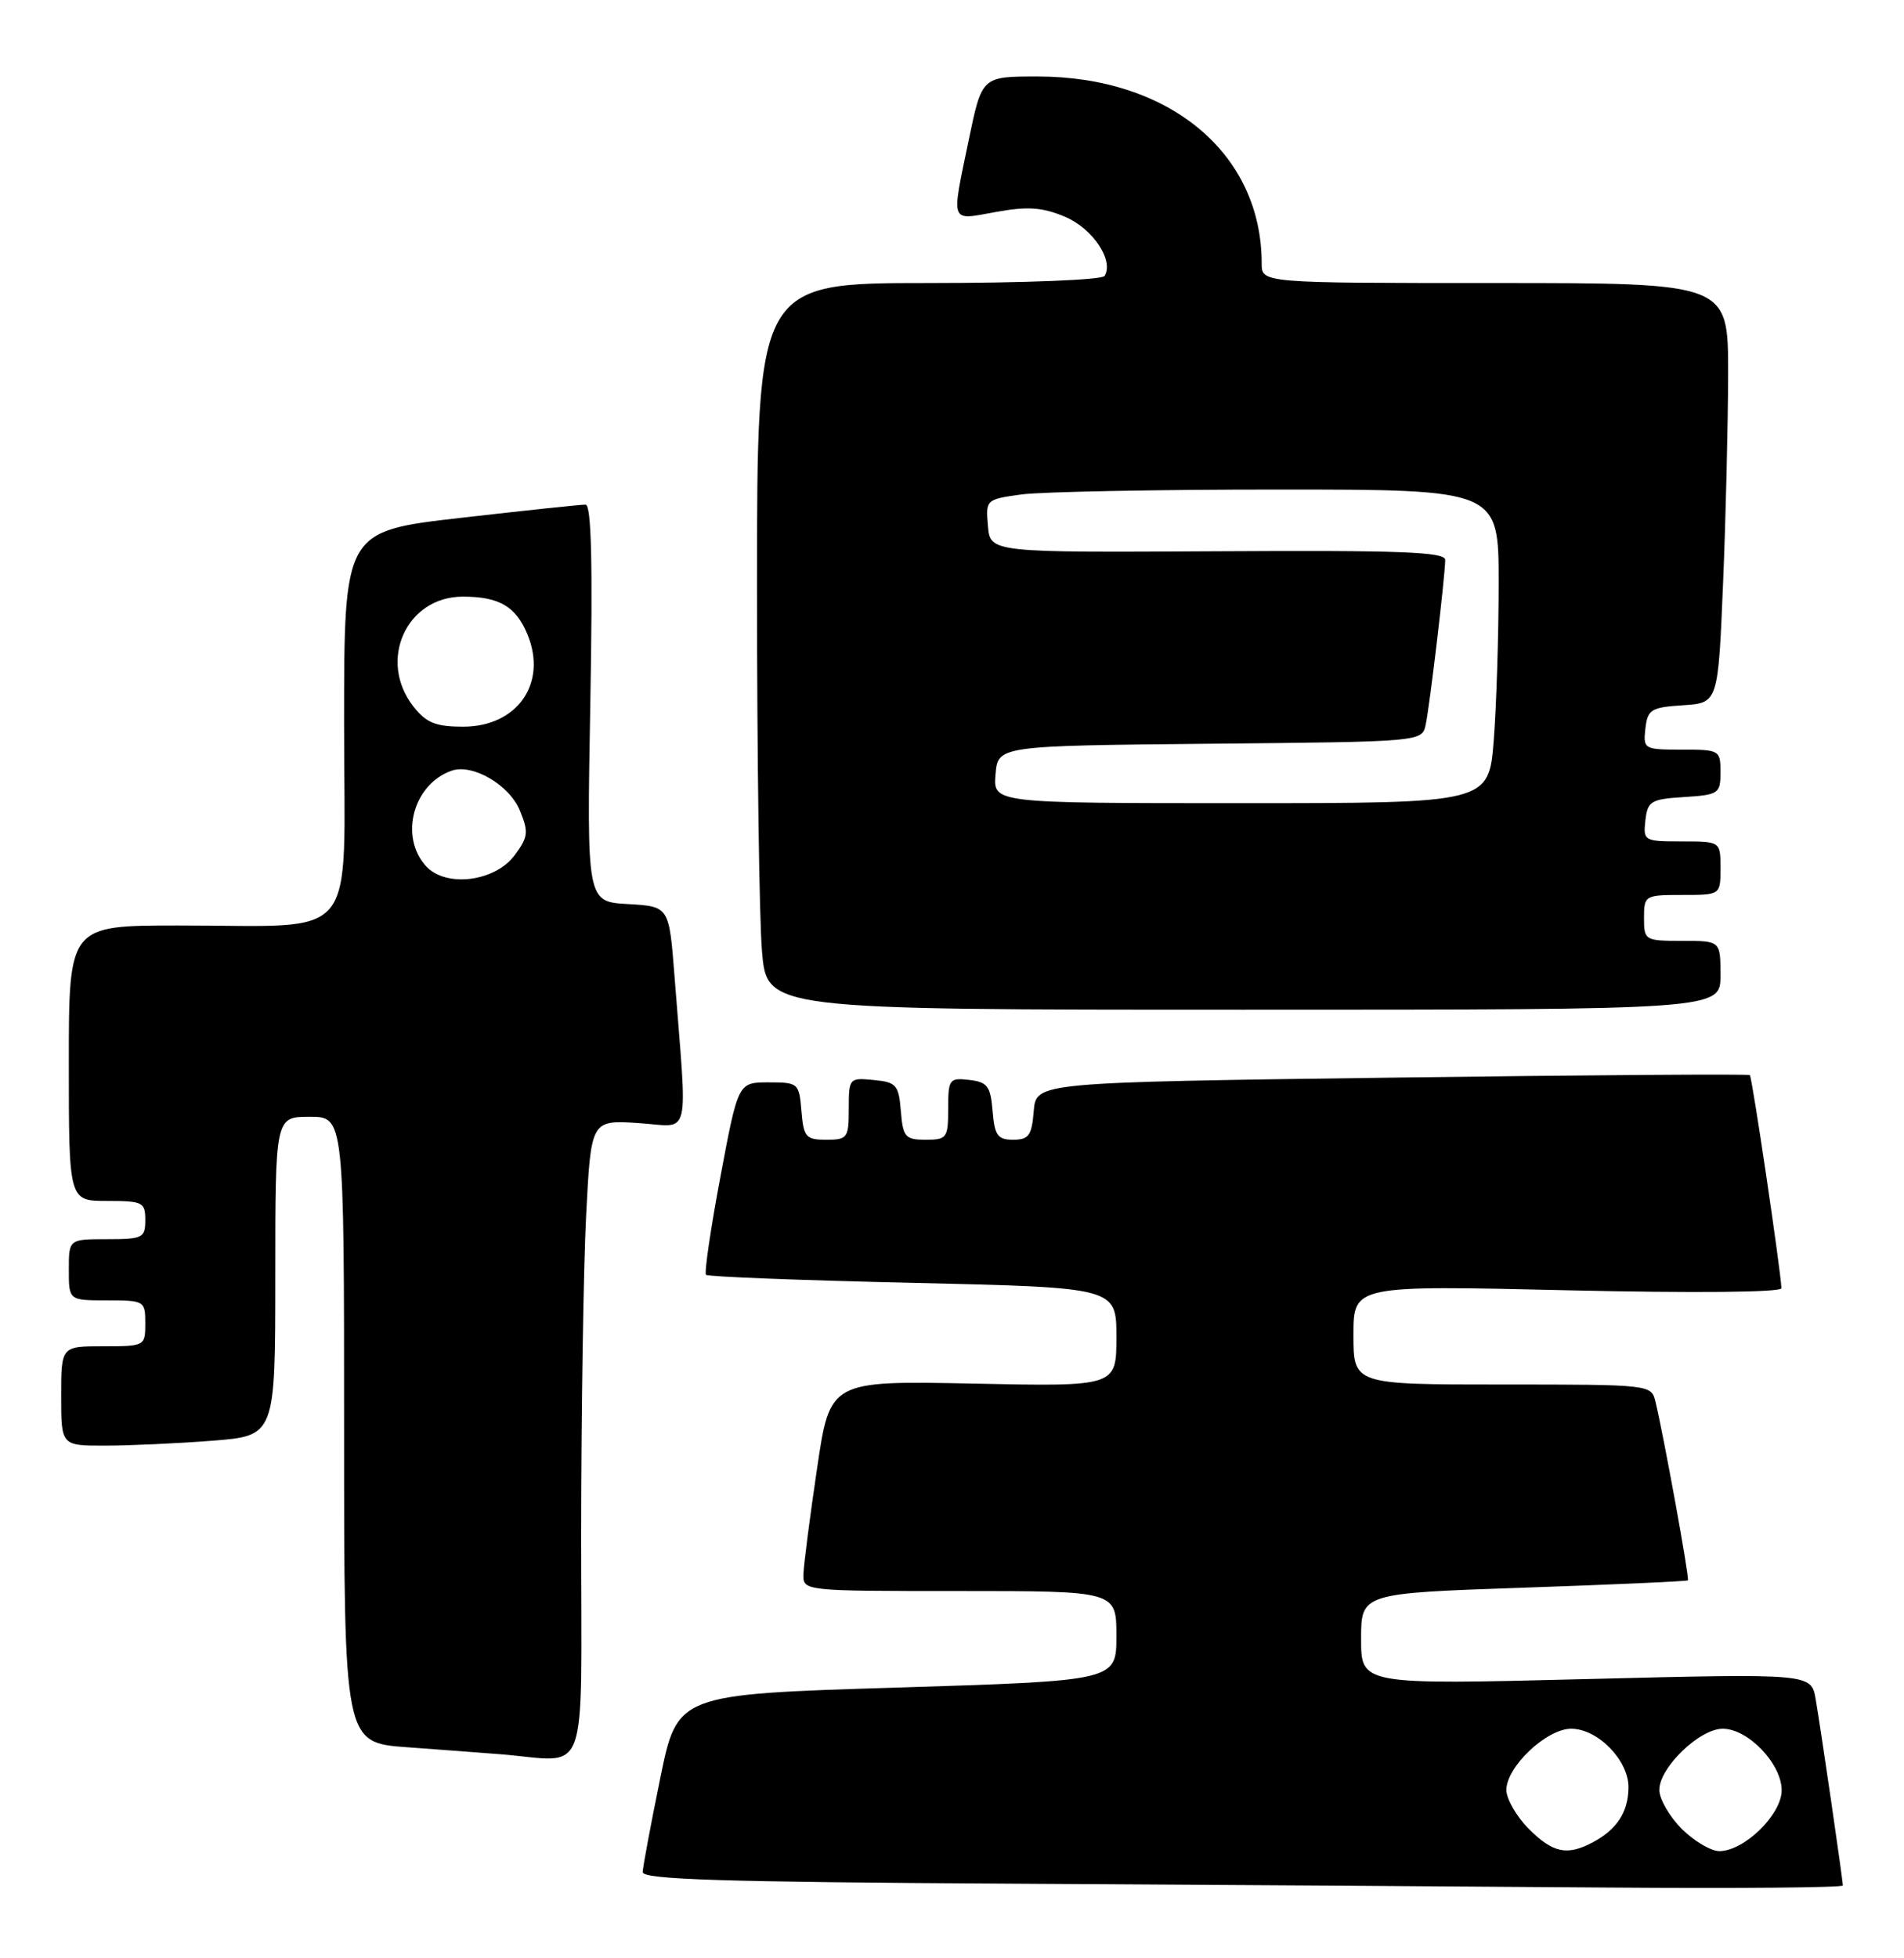 <?xml version="1.0" encoding="UTF-8" standalone="no"?>
<!DOCTYPE svg PUBLIC "-//W3C//DTD SVG 1.1//EN" "http://www.w3.org/Graphics/SVG/1.1/DTD/svg11.dtd" >
<svg xmlns="http://www.w3.org/2000/svg" xmlns:xlink="http://www.w3.org/1999/xlink" version="1.1" viewBox="0 0 249 256">
 <g >
 <path fill="currentColor"
d=" M 241.00 246.49 C 241.00 245.77 238.14 226.15 237.45 222.14 C 236.87 218.77 236.87 218.77 207.43 219.51 C 178.00 220.25 178.00 220.25 178.00 214.27 C 178.00 208.29 178.00 208.29 199.25 207.56 C 210.94 207.16 220.61 206.73 220.74 206.60 C 220.97 206.37 217.60 187.83 216.50 183.25 C 215.96 181.01 215.86 181.00 196.48 181.00 C 177.00 181.00 177.00 181.00 177.00 174.52 C 177.00 168.03 177.00 168.03 205.00 168.68 C 221.65 169.06 232.99 168.95 232.97 168.41 C 232.88 166.07 229.14 140.81 228.84 140.55 C 228.65 140.39 207.57 140.54 182.00 140.88 C 135.50 141.50 135.50 141.50 135.19 145.25 C 134.93 148.45 134.53 149.00 132.50 149.00 C 130.47 149.00 130.07 148.45 129.81 145.25 C 129.54 141.99 129.14 141.46 126.75 141.18 C 124.15 140.88 124.00 141.09 124.00 144.93 C 124.00 148.77 123.83 149.00 121.06 149.00 C 118.39 149.00 118.09 148.66 117.81 145.25 C 117.53 141.83 117.22 141.47 114.25 141.19 C 111.07 140.88 111.00 140.95 111.00 144.94 C 111.00 148.77 110.83 149.00 108.06 149.00 C 105.39 149.00 105.09 148.66 104.81 145.25 C 104.51 141.60 104.40 141.50 100.51 141.50 C 96.53 141.50 96.53 141.50 94.21 153.86 C 92.93 160.66 92.09 166.42 92.33 166.66 C 92.57 166.91 104.75 167.38 119.39 167.71 C 146.00 168.32 146.00 168.32 146.00 174.79 C 146.00 181.27 146.00 181.27 127.27 180.88 C 108.54 180.50 108.54 180.50 106.85 192.00 C 105.91 198.32 105.12 204.51 105.07 205.75 C 105.00 208.00 105.00 208.00 125.50 208.00 C 146.00 208.00 146.00 208.00 146.00 213.87 C 146.00 219.73 146.00 219.73 117.29 220.62 C 88.58 221.50 88.58 221.50 86.34 232.50 C 85.10 238.55 84.07 244.06 84.05 244.74 C 84.01 245.71 94.53 246.04 131.75 246.25 C 158.01 246.40 193.34 246.63 210.25 246.76 C 227.16 246.89 241.00 246.77 241.00 246.49 Z  M 76.00 200.75 C 76.01 184.66 76.30 165.86 76.65 158.96 C 77.29 146.42 77.29 146.42 83.48 146.82 C 90.48 147.26 89.91 149.61 88.20 127.50 C 87.50 118.50 87.50 118.50 82.12 118.19 C 76.73 117.89 76.73 117.89 77.20 91.94 C 77.53 73.71 77.34 65.99 76.58 65.97 C 75.99 65.96 68.64 66.74 60.25 67.70 C 45.00 69.45 45.00 69.45 45.00 94.59 C 45.00 123.80 47.33 120.97 23.25 120.99 C 9.00 121.00 9.00 121.00 9.00 139.00 C 9.00 157.00 9.00 157.00 14.00 157.00 C 18.67 157.00 19.00 157.17 19.00 159.50 C 19.00 161.83 18.67 162.00 14.00 162.00 C 9.00 162.00 9.00 162.00 9.00 166.00 C 9.00 170.00 9.00 170.00 14.00 170.00 C 18.89 170.00 19.00 170.07 19.00 173.00 C 19.00 175.97 18.94 176.00 13.50 176.00 C 8.00 176.00 8.00 176.00 8.00 182.50 C 8.00 189.00 8.00 189.00 13.75 188.99 C 16.91 188.99 23.21 188.70 27.75 188.35 C 36.00 187.70 36.00 187.70 36.00 166.85 C 36.00 146.00 36.00 146.00 40.50 146.00 C 45.00 146.00 45.00 146.00 45.00 186.91 C 45.00 227.82 45.00 227.82 53.25 228.42 C 57.79 228.75 63.30 229.17 65.50 229.34 C 77.20 230.28 76.00 233.56 76.00 200.75 Z  M 225.00 127.50 C 225.00 123.00 225.00 123.00 220.00 123.00 C 215.11 123.00 215.00 122.93 215.00 120.00 C 215.00 117.07 215.11 117.00 220.00 117.00 C 225.00 117.00 225.00 117.00 225.00 113.50 C 225.00 110.00 225.00 110.00 219.93 110.00 C 215.00 110.00 214.88 109.93 215.18 107.25 C 215.47 104.73 215.90 104.47 220.25 104.20 C 224.77 103.91 225.00 103.75 225.00 100.95 C 225.00 98.07 224.88 98.00 219.93 98.00 C 215.00 98.00 214.88 97.93 215.18 95.25 C 215.47 92.75 215.91 92.47 220.10 92.20 C 224.69 91.90 224.69 91.90 225.34 76.20 C 225.70 67.57 225.99 55.21 226.00 48.75 C 226.00 37.00 226.00 37.00 195.50 37.00 C 165.00 37.00 165.00 37.00 165.00 34.44 C 165.00 20.05 152.94 10.00 135.67 10.00 C 128.41 10.00 128.41 10.00 126.70 18.25 C 124.38 29.44 124.15 28.81 130.25 27.71 C 134.40 26.96 136.29 27.09 139.26 28.33 C 142.90 29.86 145.71 34.05 144.45 36.08 C 144.13 36.59 133.95 37.00 121.44 37.00 C 99.00 37.00 99.00 37.00 99.00 76.85 C 99.00 98.77 99.29 120.14 99.65 124.35 C 100.29 132.00 100.29 132.00 162.65 132.00 C 225.00 132.00 225.00 132.00 225.00 127.50 Z  M 199.92 239.08 C 198.32 237.47 197.00 235.18 197.00 234.00 C 197.00 230.97 202.26 226.00 205.47 226.00 C 208.97 226.00 213.01 230.15 212.97 233.70 C 212.93 236.90 211.46 239.16 208.32 240.84 C 204.94 242.64 203.09 242.25 199.92 239.08 Z  M 219.92 239.08 C 218.32 237.47 217.00 235.18 217.00 234.00 C 217.00 231.08 222.26 226.00 225.29 226.00 C 228.61 226.00 233.00 230.58 233.00 234.05 C 233.00 237.22 228.10 242.00 224.85 242.00 C 223.75 242.00 221.53 240.68 219.92 239.08 Z  M 55.70 113.22 C 52.20 109.35 54.04 102.52 59.05 100.76 C 61.79 99.80 66.59 102.59 67.98 105.94 C 69.15 108.78 69.08 109.42 67.30 111.81 C 64.71 115.29 58.28 116.07 55.70 113.22 Z  M 54.07 92.37 C 49.37 86.38 53.13 78.00 60.52 78.00 C 65.28 78.00 67.46 79.27 68.98 82.94 C 71.62 89.32 67.66 95.00 60.57 95.00 C 56.98 95.00 55.75 94.50 54.07 92.37 Z  M 130.19 101.25 C 130.50 97.50 130.50 97.50 158.23 97.23 C 185.97 96.97 185.97 96.97 186.45 94.73 C 186.98 92.28 188.99 75.27 189.00 73.20 C 189.00 72.15 183.11 71.93 159.25 72.07 C 129.50 72.24 129.50 72.24 129.20 68.76 C 128.90 65.32 128.95 65.28 133.59 64.64 C 136.17 64.29 151.27 64.00 167.14 64.00 C 196.00 64.00 196.00 64.00 195.99 76.25 C 195.99 82.99 195.70 92.21 195.35 96.75 C 194.70 105.00 194.70 105.00 162.29 105.00 C 129.88 105.00 129.88 105.00 130.19 101.25 Z "/>
</g>
</svg>